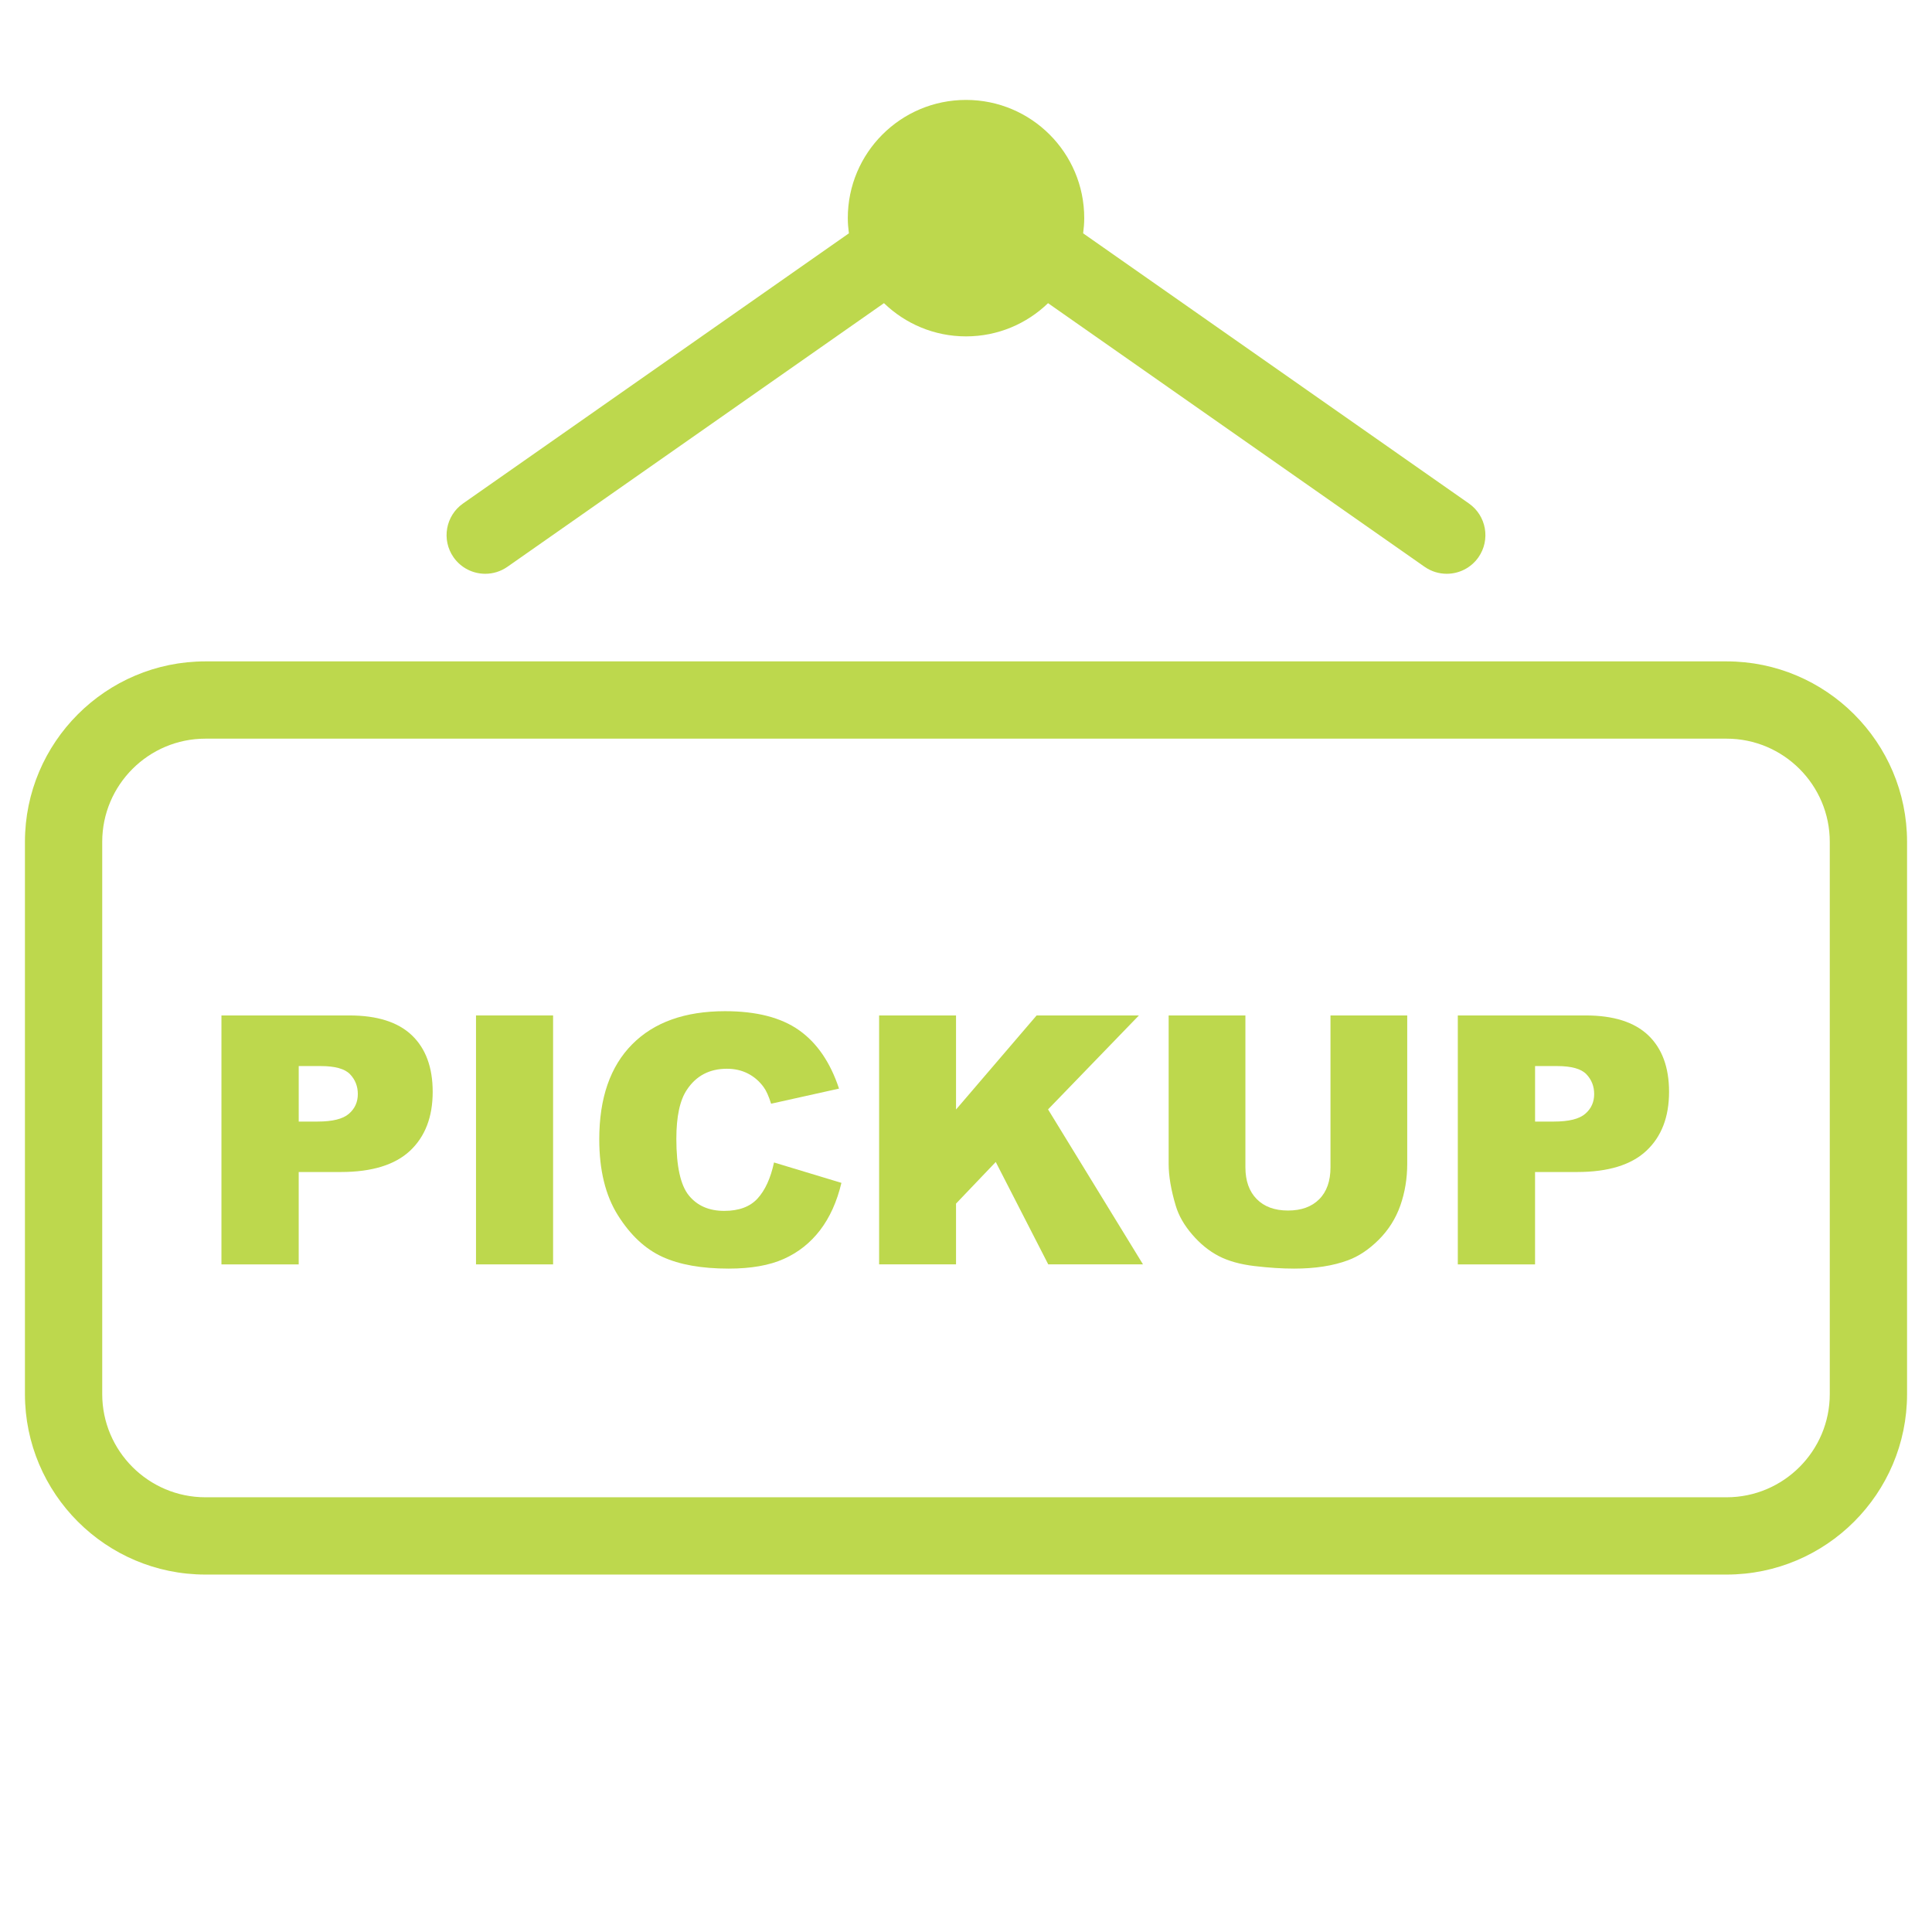 <?xml version="1.0" encoding="utf-8"?>
<!-- Generator: Adobe Illustrator 15.0.0, SVG Export Plug-In . SVG Version: 6.00 Build 0)  -->
<!DOCTYPE svg PUBLIC "-//W3C//DTD SVG 1.1//EN" "http://www.w3.org/Graphics/SVG/1.1/DTD/svg11.dtd">
<svg fill="#BDD84D" version="1.1" id="Layer_1" xmlns="http://www.w3.org/2000/svg" xmlns:xlink="http://www.w3.org/1999/xlink" x="0px" y="0px"
	 width="100px" height="100px" viewBox="0 0 100 100" enable-background="new 0 0 100 100" xml:space="preserve">
<g>
	<path d="M89.367,81.499H10.633c-5.151,0-9.342-4.19-9.342-9.342V43.575c0-5.151,4.19-9.342,9.342-9.342h78.734
		c5.15,0,9.342,4.19,9.342,9.342v28.582C98.709,77.309,94.518,81.499,89.367,81.499z M10.633,38.233
		c-2.945,0-5.342,2.396-5.342,5.342v28.582c0,2.945,2.396,5.342,5.342,5.342h78.734c2.945,0,5.342-2.396,5.342-5.342V43.575
		c0-2.945-2.396-5.342-5.342-5.342H10.633z"/>
	<g>
		<path fill="#BDD84D" d="M11.463,52.559h6.618c1.441,0,2.521,0.343,3.238,1.028s1.077,1.661,1.077,2.927
			c0,1.301-0.392,2.317-1.173,3.05c-0.783,0.732-1.977,1.099-3.582,1.099h-2.18v4.781h-3.999V52.559z M15.462,58.052h0.976
			c0.768,0,1.307-0.133,1.617-0.4c0.311-0.266,0.466-0.607,0.466-1.023c0-0.404-0.135-0.747-0.404-1.028s-0.776-0.422-1.521-0.422
			h-1.134V58.052z"/>
		<path fill="#BDD84D" d="M24.638,52.559h3.99v12.885h-3.99V52.559z"/>
		<path fill="#BDD84D" d="M40.063,60.17l3.489,1.055c-0.234,0.979-0.604,1.796-1.107,2.452s-1.129,1.151-1.877,1.485
			c-0.746,0.334-1.697,0.501-2.852,0.501c-1.4,0-2.545-0.203-3.432-0.61c-0.889-0.407-1.654-1.123-2.299-2.147
			s-0.967-2.336-0.967-3.936c0-2.131,0.566-3.769,1.701-4.914c1.133-1.145,2.737-1.717,4.812-1.717c1.623,0,2.898,0.328,3.827,0.984
			s1.619,1.664,2.07,3.023l-3.516,0.782c-0.123-0.393-0.252-0.68-0.387-0.861c-0.223-0.305-0.495-0.539-0.817-0.703
			s-0.683-0.246-1.081-0.246c-0.902,0-1.594,0.363-2.074,1.089c-0.363,0.538-0.545,1.384-0.545,2.537
			c0,1.428,0.217,2.406,0.65,2.936c0.434,0.53,1.043,0.795,1.828,0.795c0.762,0,1.337-0.214,1.727-0.642S39.887,60.984,40.063,60.17
			z"/>
		<path fill="#BDD84D" d="M45.503,52.559h3.981v4.869l4.171-4.869h5.295l-4.703,4.863l4.914,8.021h-4.904l-2.717-5.299l-2.056,2.154
			v3.145h-3.981V52.559z"/>
		<path fill="#BDD84D" d="M68.865,52.559h3.973v7.677c0,0.761-0.119,1.479-0.355,2.156c-0.238,0.676-0.611,1.268-1.117,1.774
			c-0.508,0.506-1.039,0.861-1.596,1.066c-0.773,0.287-1.701,0.431-2.785,0.431c-0.627,0-1.313-0.044-2.053-0.132
			c-0.742-0.088-1.361-0.262-1.859-0.522s-0.953-0.631-1.365-1.111c-0.414-0.479-0.697-0.975-0.85-1.484
			c-0.246-0.819-0.369-1.546-0.369-2.178v-7.677h3.973v7.859c0,0.702,0.195,1.251,0.586,1.646c0.389,0.396,0.93,0.593,1.621,0.593
			c0.686,0,1.223-0.194,1.613-0.584c0.389-0.39,0.584-0.941,0.584-1.655V52.559z"/>
		<path fill="#BDD84D" d="M75.457,52.559h6.617c1.441,0,2.521,0.343,3.24,1.028c0.717,0.686,1.076,1.661,1.076,2.927
			c0,1.301-0.391,2.317-1.174,3.05c-0.781,0.732-1.977,1.099-3.582,1.099h-2.18v4.781h-3.998V52.559z M79.455,58.052h0.977
			c0.768,0,1.307-0.133,1.617-0.4c0.311-0.266,0.465-0.607,0.465-1.023c0-0.404-0.135-0.747-0.404-1.028s-0.775-0.422-1.52-0.422
			h-1.135V58.052z"/>
	</g>
	<path d="M76.031,26.06L56.063,12.077c0.033-0.258,0.057-0.52,0.057-0.787c0-3.379-2.74-6.118-6.119-6.118
		c-3.38,0-6.119,2.739-6.119,6.118c0,0.268,0.023,0.528,0.057,0.787L23.967,26.06c-0.904,0.634-1.124,1.881-0.491,2.786
		c0.39,0.556,1.01,0.853,1.641,0.853c0.396,0,0.796-0.117,1.146-0.361l19.491-13.647c1.101,1.063,2.596,1.72,4.247,1.72
		c1.65,0,3.146-0.656,4.246-1.719l19.49,13.646c0.35,0.244,0.75,0.361,1.146,0.361c0.631,0,1.25-0.297,1.641-0.853
		C77.156,27.94,76.936,26.693,76.031,26.06z"/>
</g>
</svg>
